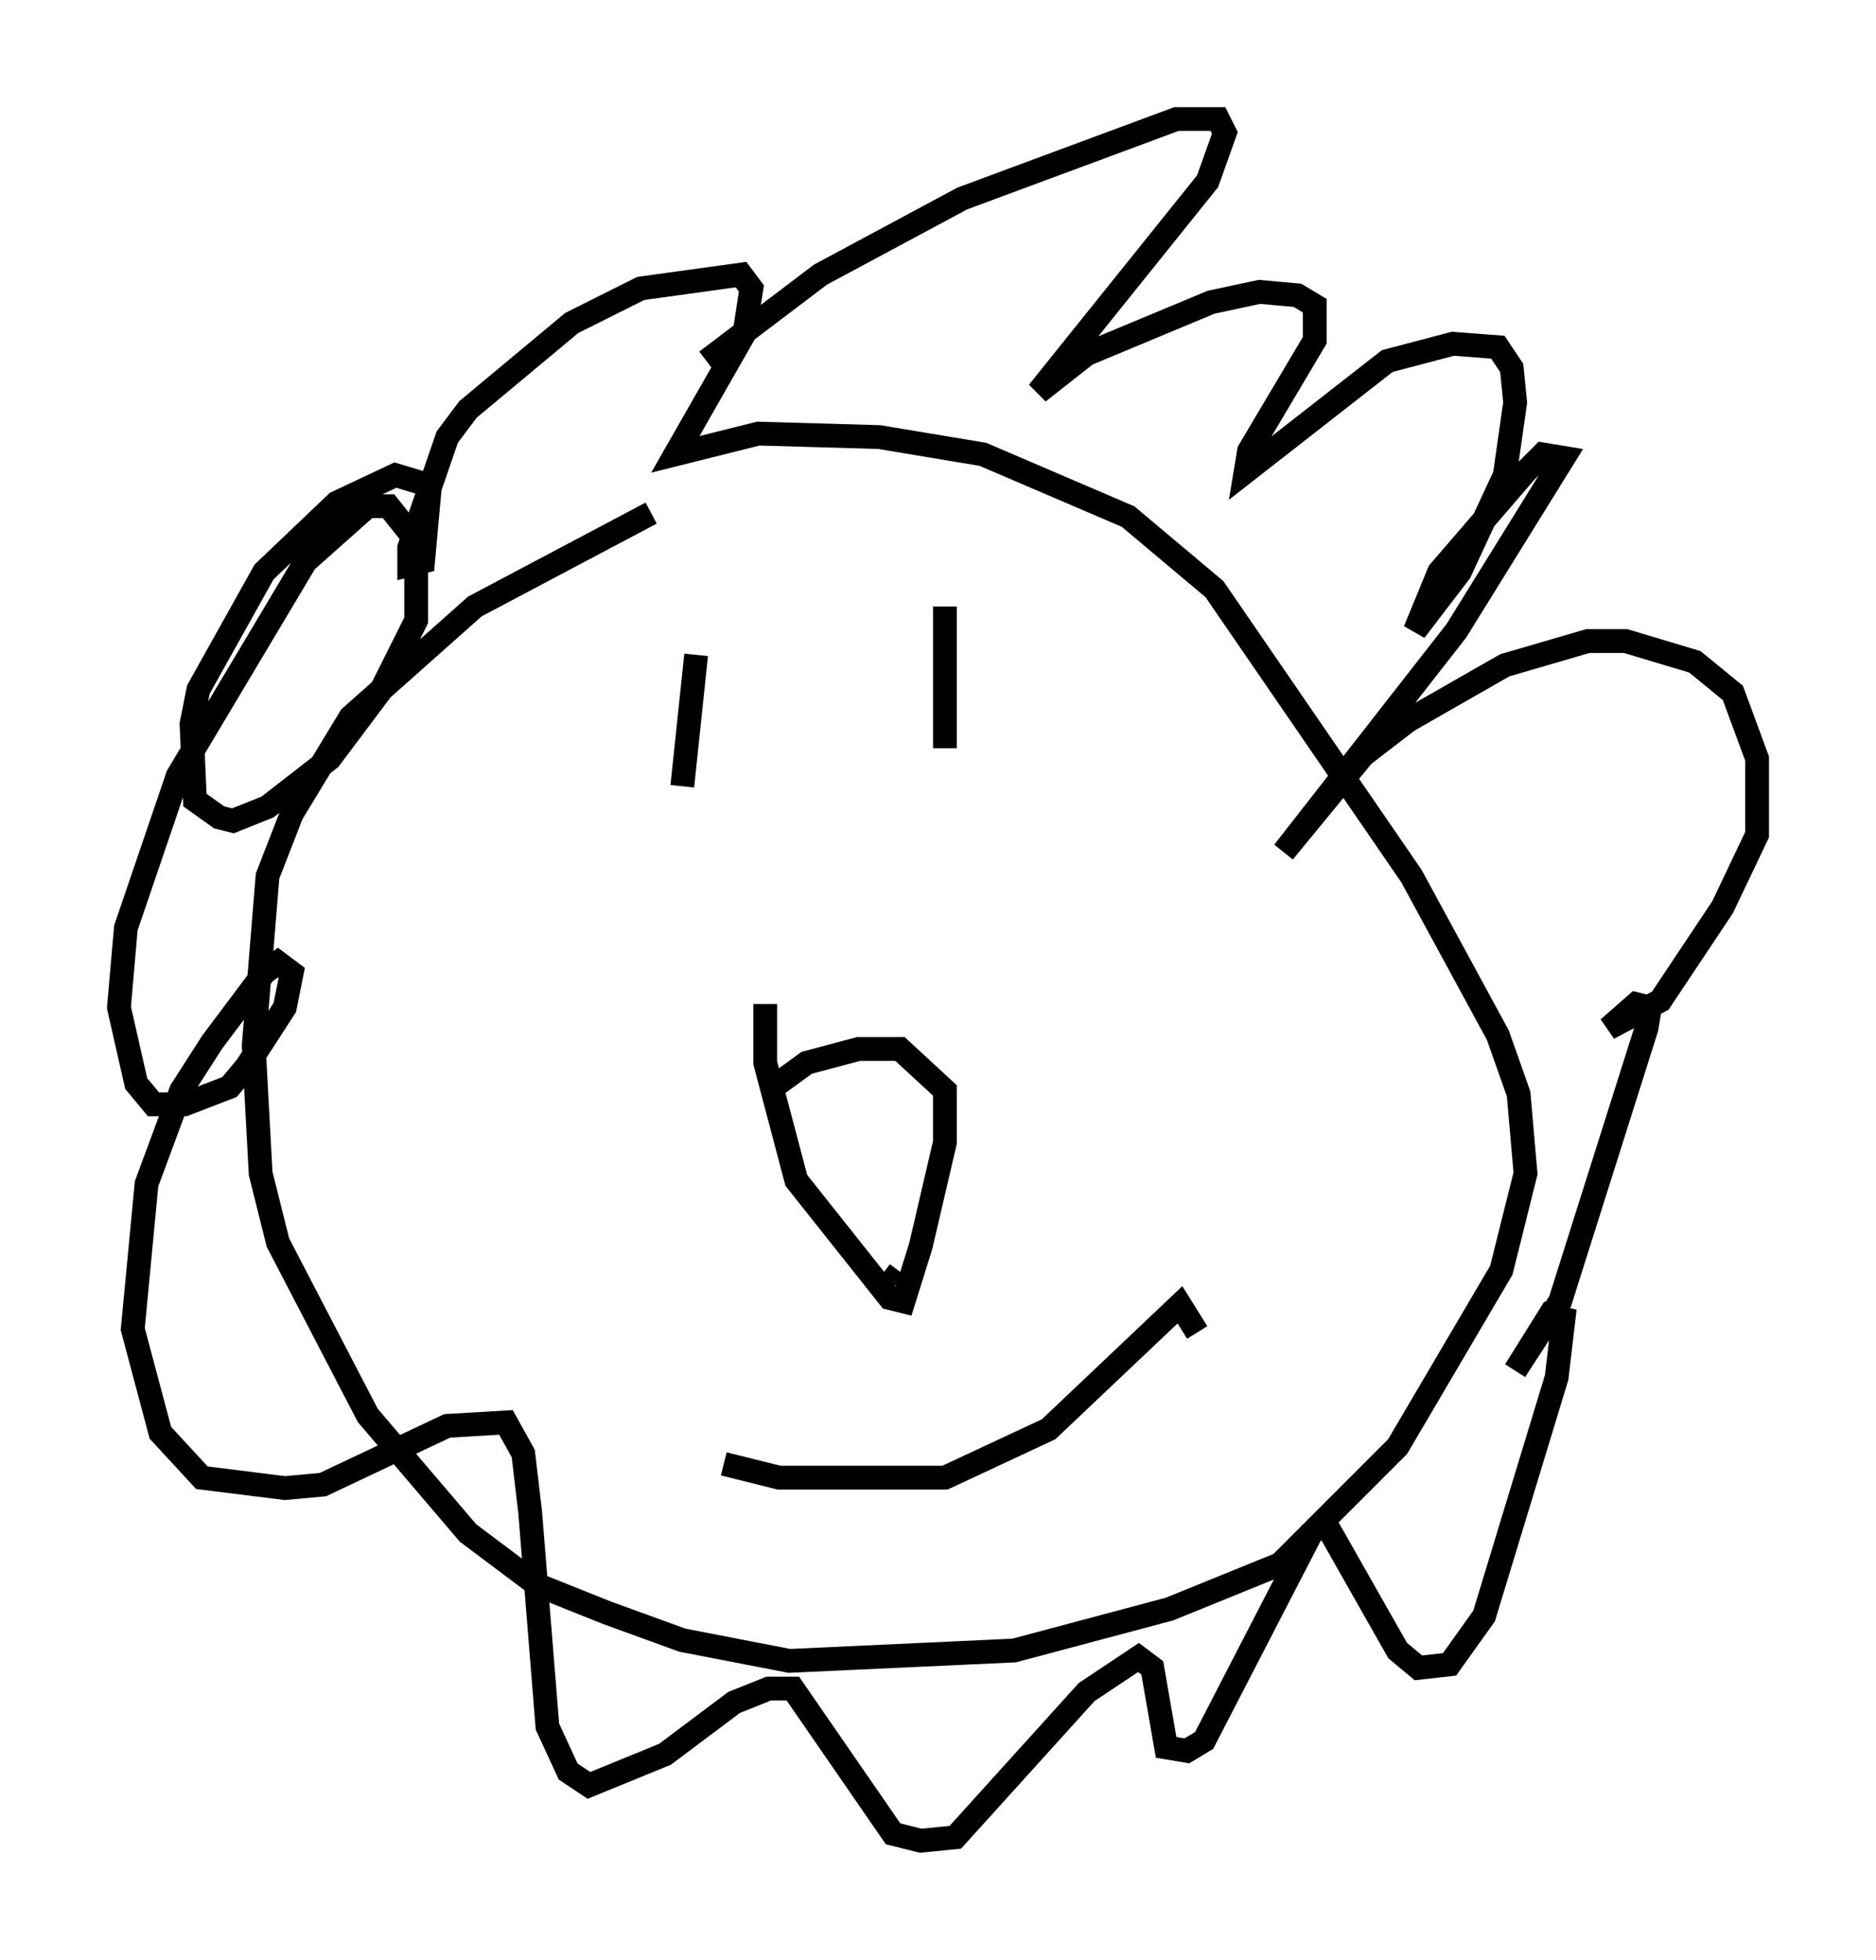 <?xml version="1.0" encoding="utf-8" ?>
<svg baseProfile="full" height="82.335" version="1.1" width="78.849" xmlns="http://www.w3.org/2000/svg" xmlns:ev="http://www.w3.org/2001/xml-events" xmlns:xlink="http://www.w3.org/1999/xlink"><defs /><rect fill="white" height="82.335" width="78.849" x="0" y="0" /><path d="M31.29, 20.832 m-3.922, 0.726 l-7.408, 3.922 -5.229, 4.648 l-2.469, 4.067 -1.017, 2.615 l-0.581, 7.117 0.291, 5.374 l0.726, 2.905 3.777, 7.263 l4.212, 4.939 2.905, 2.179 l2.905, 1.162 3.196, 1.162 l4.503, 0.872 9.441, -0.436 l6.536, -1.743 4.648, -1.888 l4.939, -4.939 4.358, -7.408 l1.017, -4.067 -0.291, -3.341 l-0.872, -2.469 -3.631, -6.682 l-8.279, -12.056 -3.631, -3.05 l-6.101, -2.615 -4.358, -0.726 l-5.084, -0.145 -3.486, 0.872 l2.905, -5.084 0.291, -1.888 l-0.436, -0.581 -4.212, 0.581 l-2.905, 1.453 -4.358, 3.631 l-0.872, 1.162 -1.598, 4.648 l0.0, 0.726 0.581, -0.145 l0.291, -3.196 -1.453, -0.436 l-2.469, 1.162 -3.05, 2.905 l-2.76, 4.939 -0.291, 1.453 l0.145, 3.196 1.017, 0.726 l0.581, 0.145 1.453, -0.581 l2.615, -2.034 2.179, -2.905 l1.453, -2.905 0.0, -3.341 l-1.162, -1.453 -0.872, 0.0 l-2.615, 2.324 -5.374, 9.006 l-2.179, 6.391 -0.291, 3.341 l0.726, 3.196 0.726, 0.872 l1.307, 0.0 1.888, -0.726 l0.726, -0.872 1.598, -2.469 l0.291, -1.453 -0.581, -0.436 l-0.581, 0.436 -2.179, 2.905 l-1.307, 2.034 -1.453, 3.922 l-0.581, 6.101 1.162, 4.358 l1.743, 1.888 3.486, 0.436 l1.598, -0.145 5.229, -2.469 l2.469, -0.145 0.726, 1.307 l0.291, 2.469 0.726, 9.006 l0.872, 1.888 0.872, 0.581 l3.196, -1.307 2.905, -2.179 l1.453, -0.581 1.017, 0.0 l4.212, 6.101 1.162, 0.291 l1.453, -0.145 5.52, -6.101 l2.179, -1.453 0.581, 0.436 l0.581, 3.341 0.872, 0.145 l0.726, -0.436 4.503, -8.715 l0.581, -0.436 3.05, 5.374 l0.872, 0.726 1.307, -0.145 l1.453, -2.034 3.05, -10.022 l0.291, -2.469 -0.581, -0.145 l-1.453, 2.324 1.888, -2.905 l3.631, -11.475 0.145, -0.872 l-0.581, -0.145 -1.162, 1.017 l2.179, -1.162 2.615, -3.922 l1.453, -3.05 0.0, -3.196 l-1.017, -2.76 -1.598, -1.307 l-2.905, -0.872 -1.598, 0.0 l-3.486, 1.017 -4.067, 2.324 l-1.888, 1.453 -3.341, 4.067 l7.263, -9.296 4.503, -7.263 l-0.872, -0.145 -0.726, 0.726 l-3.631, 4.212 -1.017, 2.469 l1.888, -2.469 1.888, -4.067 l0.436, -3.05 -0.145, -1.453 l-0.581, -0.872 -1.888, -0.145 l-2.76, 0.726 -5.955, 4.648 l0.145, -0.872 2.76, -4.648 l0.0, -1.453 -0.726, -0.436 l-1.598, -0.145 -2.034, 0.436 l-5.229, 2.179 -2.034, 1.598 l7.117, -8.86 0.726, -2.034 l-0.291, -0.581 -1.743, 0.0 l-9.006, 3.341 -5.955, 3.196 l-4.793, 3.631 m2.615, 30.648 l1.598, -1.162 2.179, -0.581 l1.743, 0.0 1.888, 1.743 l0.0, 2.179 -1.017, 4.358 l-0.726, 2.324 -0.581, -0.145 l-3.922, -4.939 -1.307, -4.939 l0.0, -2.469 m-1.743, 19.318 l2.324, 0.581 6.972, 0.0 l4.358, -2.034 5.52, -5.229 l0.726, 1.162 m-21.061, -28.469 l-0.581, 5.52 m11.039, -7.553 l0.0, 5.955 m-2.034, 22.514 l-0.581, -0.436 " fill="none" stroke="black" stroke-width="1" /></svg>